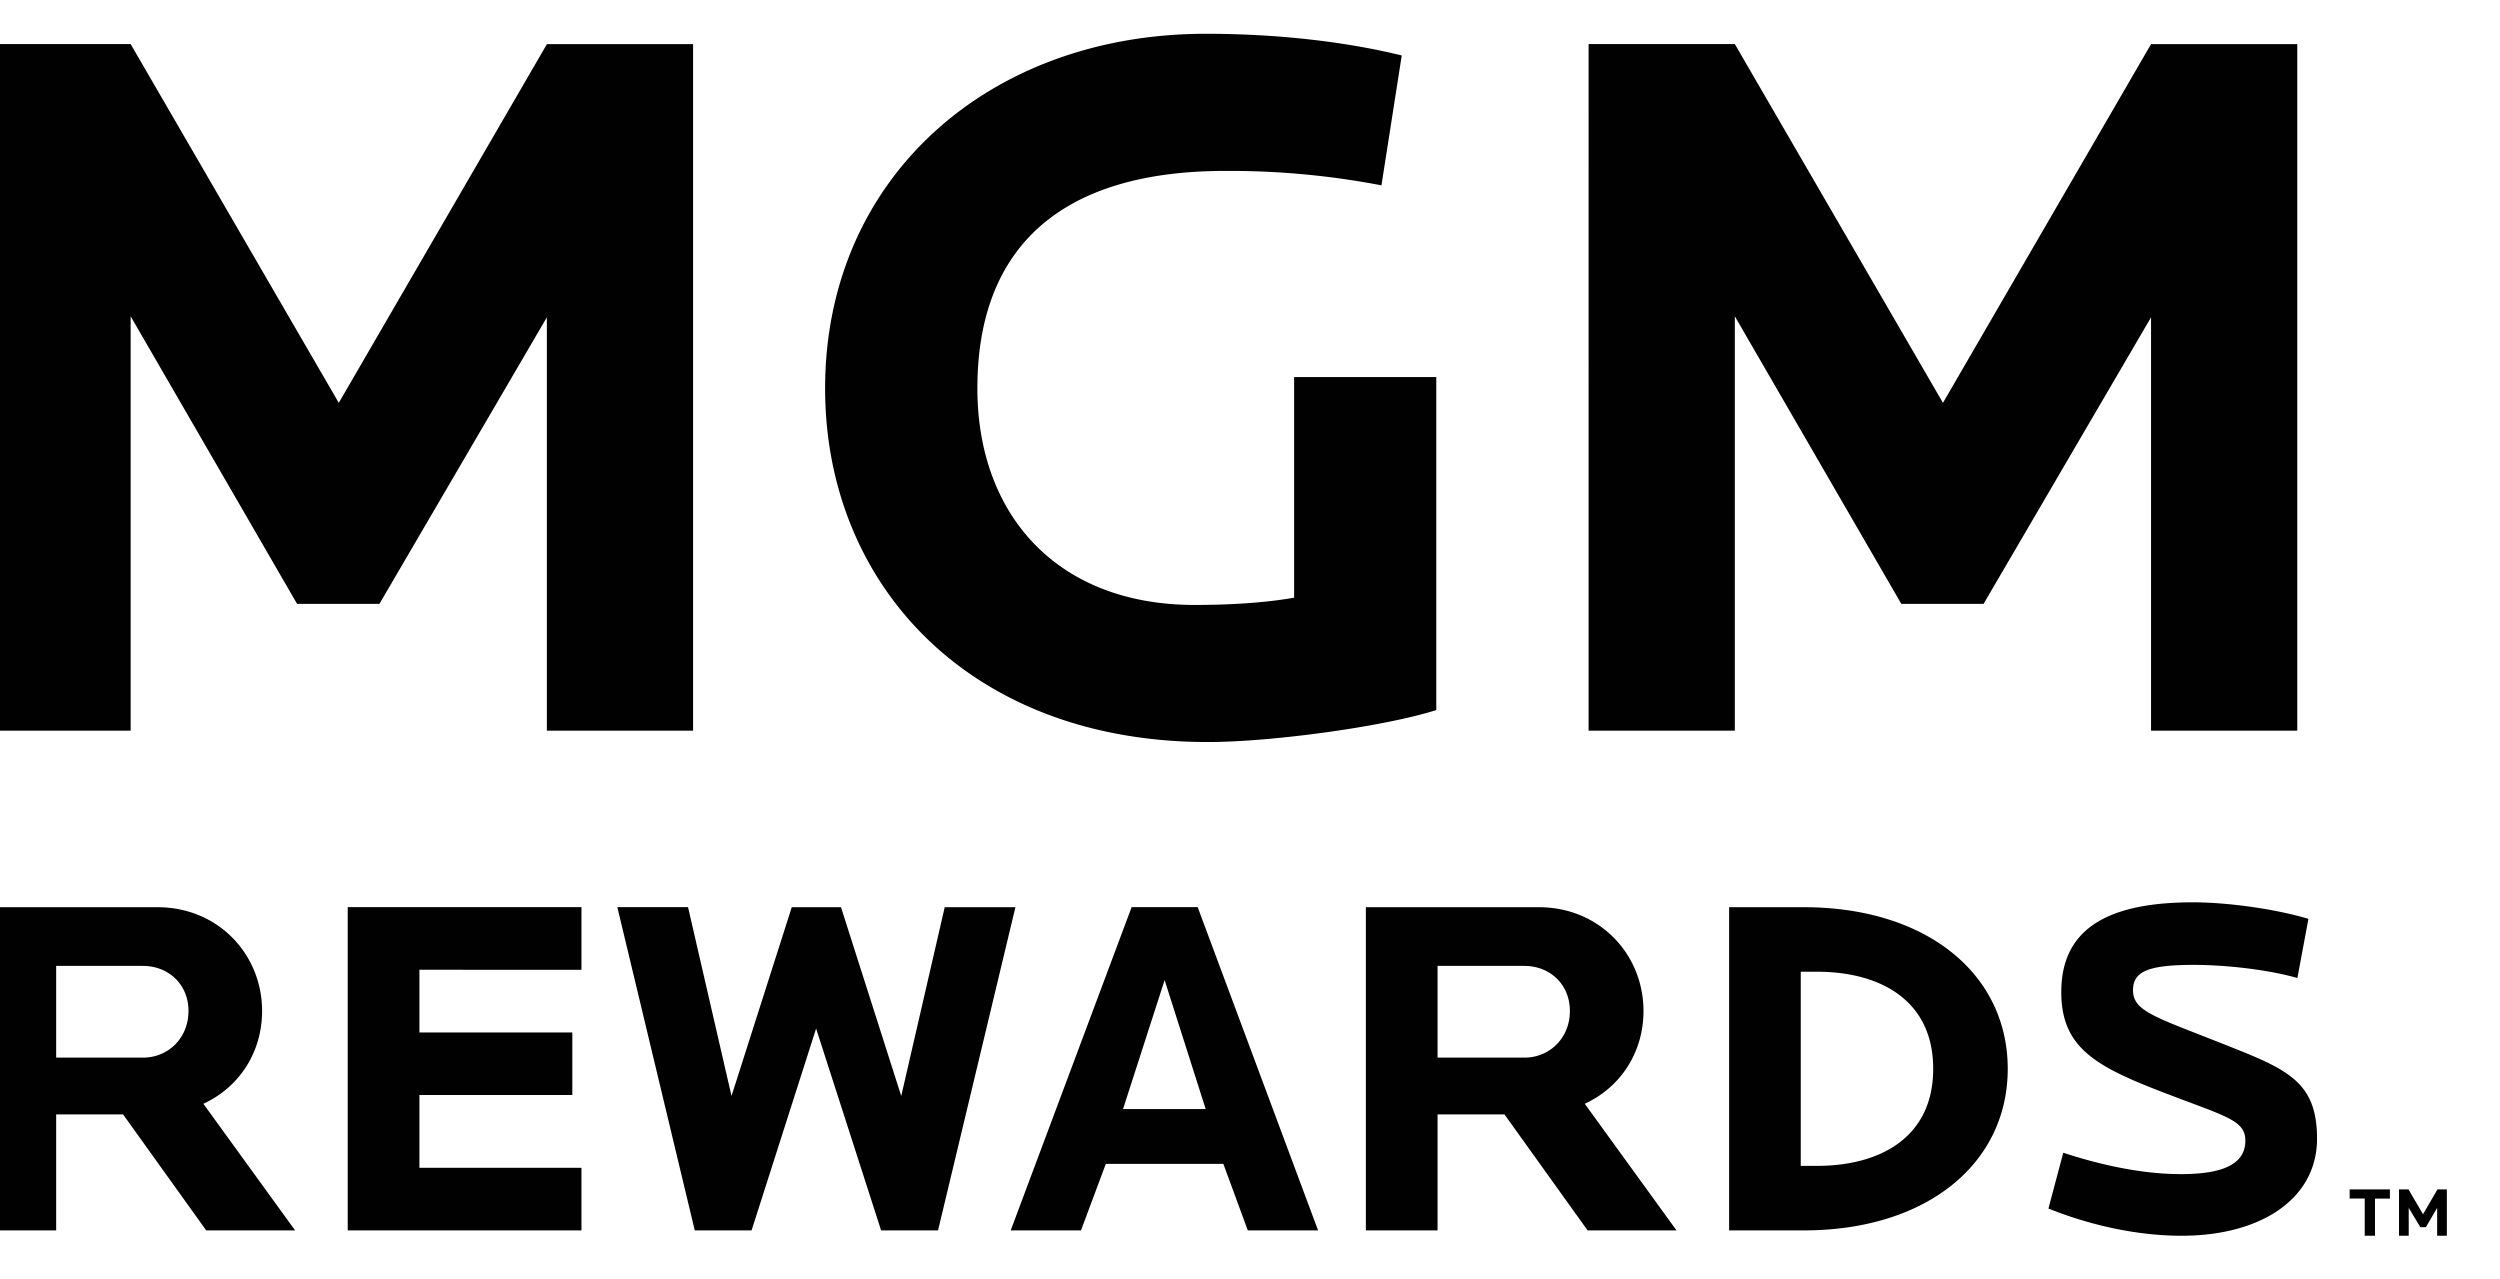 <svg width="43" height="22" viewBox="0 0 43 22" fill="none" xmlns="http://www.w3.org/2000/svg">
    <path d="m3.547 21.163-1.43-1.995H.966v1.995H-.267v-5.559h2.975c1.044 0 1.8.81 1.8 1.786 0 .693-.377 1.302-1.01 1.595l1.578 2.178h-1.53zm-1.085-4.55H.966v1.578h1.496c.427 0 .78-.333.78-.801 0-.467-.353-.776-.78-.776zM5.981 21.163v-5.56h4.02v1.077H7.214v1.078h2.63v1.076h-2.63v1.252h2.787v1.077H5.98zM16.134 21.163h-.979l-1.118-3.472-1.11 3.472h-.977l-1.332-5.56h1.216l.748 3.248 1.036-3.247h.847l1.036 3.247.748-3.247h1.216l-1.331 5.559zM21.462 21.163l-.42-1.144H19.02l-.427 1.144h-1.209l2.08-5.56H20.6l2.071 5.56h-1.208zm-1.43-4.307-.716 2.22h1.422l-.707-2.22zM27.307 21.163l-1.43-1.995h-1.151v1.995h-1.233v-5.559h2.975c1.044 0 1.8.81 1.8 1.786 0 .693-.377 1.302-1.01 1.595l1.578 2.178h-1.53zm-1.085-4.55h-1.496v1.578h1.496c.427 0 .78-.333.78-.801 0-.467-.352-.776-.78-.776zM31.023 21.163h-1.282v-5.559h1.282c2.121 0 3.51 1.152 3.51 2.78 0 1.627-1.389 2.779-3.51 2.779zm.23-4.449h-.28v3.339h.28c1.078 0 1.998-.484 1.998-1.67 0-1.185-.92-1.669-1.997-1.669zM37.526 21.255c-.723 0-1.52-.159-2.293-.468l.255-.96c.69.226 1.39.368 2.022.368.699 0 1.11-.159 1.11-.576 0-.343-.313-.41-1.316-.793-1.233-.468-1.85-.785-1.85-1.762 0-1.027.708-1.544 2.261-1.544.617 0 1.43.117 1.99.284l-.19 1.018c-.493-.142-1.216-.226-1.783-.226-.773 0-1.044.11-1.044.435 0 .35.345.45 1.447.884 1.159.46 1.718.643 1.718 1.67 0 1.044-.978 1.67-2.327 1.67zM9.406 12.568v-7.11l-2.88 4.929H5.11L2.247 5.44v7.128H-.267V.758h2.514l3.58 6.171 3.58-6.17h2.514v11.809H9.406zM20.775 12.763c-4.103 0-6.583-2.713-6.583-6.082 0-3.618 2.812-6.1 6.548-6.1 1.17 0 2.358.124 3.37.373l-.349 2.234a13.813 13.813 0 0 0-2.69-.248c-2.863 0-4.26 1.347-4.26 3.741 0 2.146 1.345 3.724 3.737 3.724.611 0 1.205-.036 1.711-.125V6.486h2.445v5.727c-.89.284-2.829.55-3.929.55zM36.998 12.568v-7.11l-2.881 4.929h-1.414L29.839 5.44v7.128h-2.515V.758h2.515l3.58 6.171 3.579-6.17h2.515v11.809h-2.515zM40.85 20.616v.639h-.177v-.64h-.259v-.157h.692v.158h-.255zm1.069.639v-.48l-.194.333h-.095l-.2-.333v.48h-.167v-.797h.163l.25.427.248-.427h.162v.797h-.167z" fill="#010101"/>
</svg>
